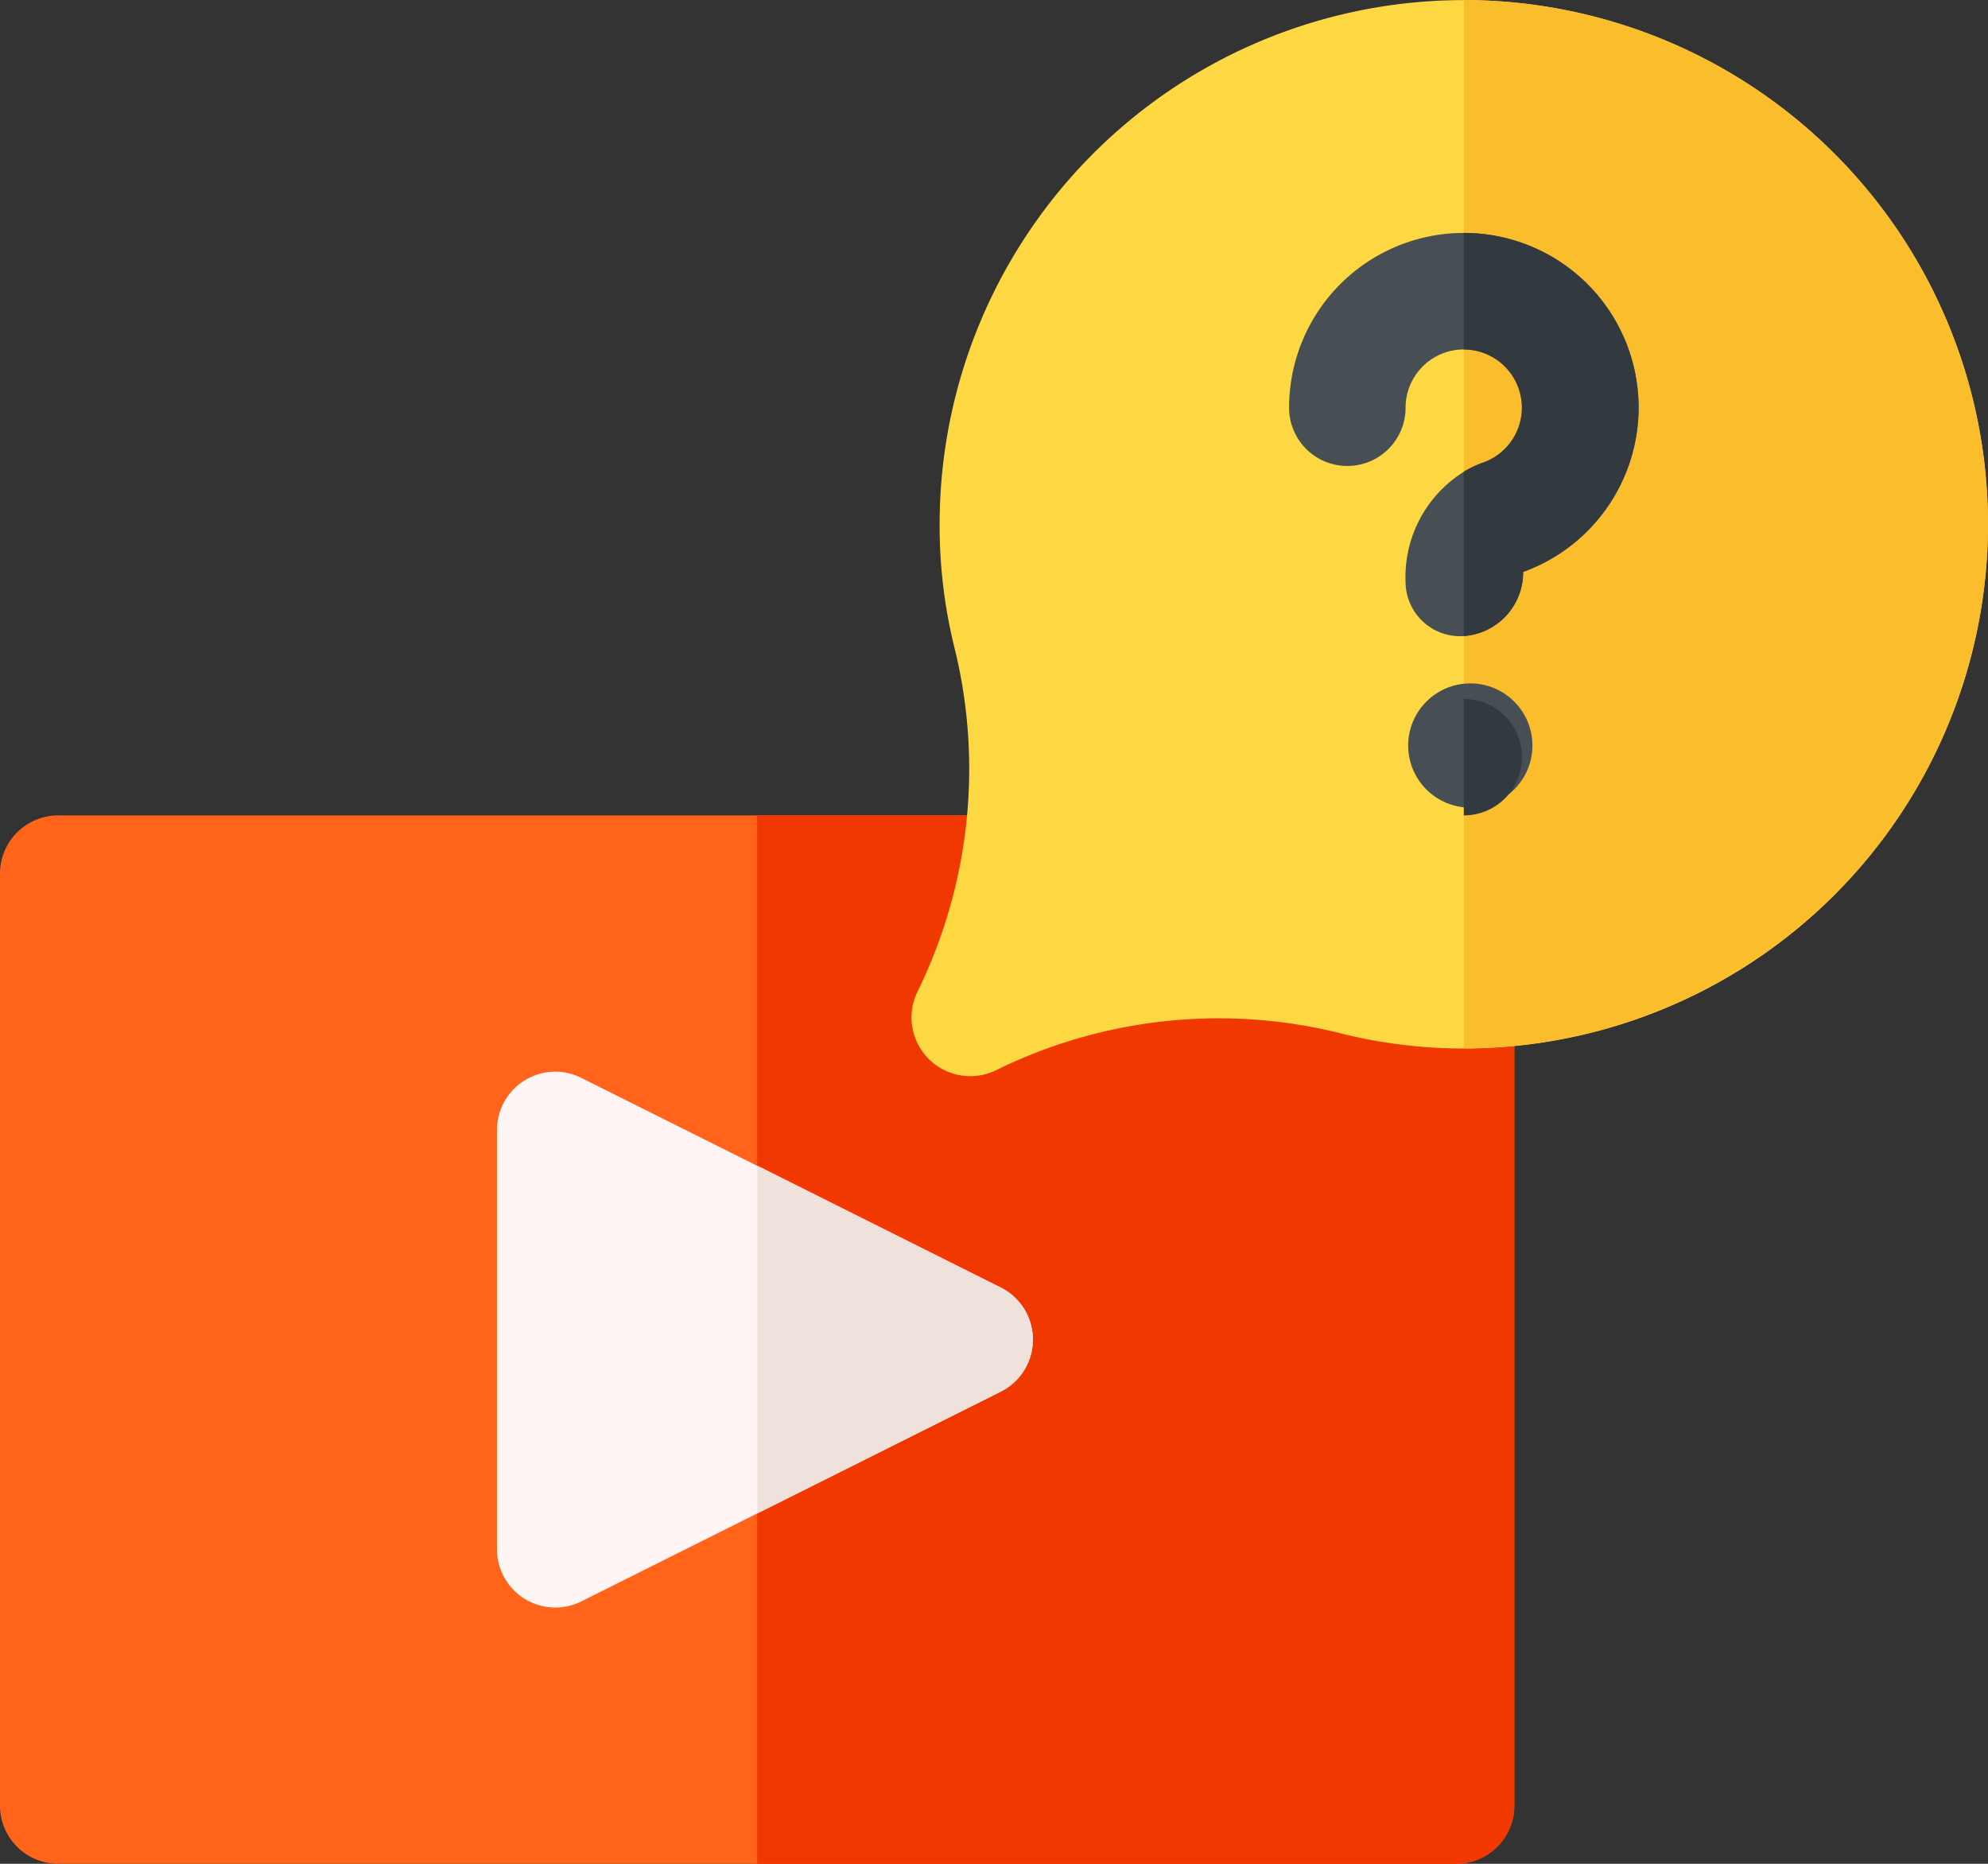<svg xmlns="http://www.w3.org/2000/svg" width="61.989" height="58.115" viewBox="0 0 61.989 58.115">
  <rect x="0" y="0" width="61.989" height="58.115" fill="#333333" stroke="none"/>
  <g id="pop-quiz-intro-title" transform="translate(0 -16)">
    <g id="Group_7630" data-name="Group 7630" transform="translate(0 41.425)">
      <path id="Path_5949" data-name="Path 5949" d="M45.4,258.689H1.816A1.815,1.815,0,0,1,0,256.873V227.816A1.815,1.815,0,0,1,1.816,226H31.491a1.817,1.817,0,0,1,1.786,2.148c-.071.381-.151.752-.239,1.116,6.2-1.593,8.813.369,12.365.369a1.815,1.815,0,0,1,1.816,1.816v25.425a1.815,1.815,0,0,1-1.816,1.816Z" transform="translate(0 -226)" fill="#ff641a"/>
    </g>
    <path id="Path_5950" data-name="Path 5950" d="M216.793,229.632c-3.552,0-6.161-1.961-12.365-.369.089-.364.169-.734.239-1.116A1.817,1.817,0,0,0,202.882,226H195v32.689h21.793a1.815,1.815,0,0,0,1.816-1.816V231.448A1.815,1.815,0,0,0,216.793,229.632Z" transform="translate(-171.391 -184.575)" fill="#f03800"/>
    <path id="Path_5951" data-name="Path 5951" d="M129.816,308.708A1.816,1.816,0,0,1,128,306.892V293.816a1.816,1.816,0,0,1,2.628-1.624l13.076,6.538a1.816,1.816,0,0,1,0,3.249l-13.076,6.538A1.815,1.815,0,0,1,129.816,308.708Z" transform="translate(-112.503 -242.584)" fill="#fff5f5"/>
    <path id="Path_5952" data-name="Path 5952" d="M203.6,321.65a1.816,1.816,0,0,0-1-1.624l-7.592-3.8V327.07l7.592-3.8A1.816,1.816,0,0,0,203.6,321.65Z" transform="translate(-171.391 -263.88)" fill="#efe2dd"/>
    <g id="Group_7631" data-name="Group 7631" transform="translate(28.417 16)">
      <path id="Path_5953" data-name="Path 5953" d="M234.915,46.9a15.758,15.758,0,0,0,1.172-10.588,15.867,15.867,0,0,1-.491-3.964,16.345,16.345,0,1,1,16.345,16.345A15.756,15.756,0,0,1,248,48.195a15.706,15.706,0,0,0-10.646,1.176A1.832,1.832,0,0,1,234.915,46.9Z" transform="translate(-234.714 -16)" fill="#fed843"/>
    </g>
    <path id="Path_5954" data-name="Path 5954" d="M393.345,32.345A16.363,16.363,0,0,0,377,16V48.689A16.363,16.363,0,0,0,393.345,32.345Z" transform="translate(-331.356)" fill="#fabe2c"/>
    <g id="Group_7632" data-name="Group 7632" transform="translate(40.196 23.264)">
      <path id="Path_5955" data-name="Path 5955" d="M342.9,81.447a5.455,5.455,0,0,1-3.6,5.121,1.991,1.991,0,0,1-1.852,2,1.7,1.7,0,0,1-1.816-1.671,3.87,3.87,0,0,1,1.816-3.451,3.238,3.238,0,0,1,.617-.291,1.816,1.816,0,1,0-2.433-1.707,1.816,1.816,0,1,1-3.632,0,5.448,5.448,0,1,1,10.9,0Z" transform="translate(-332 -75.999)" fill="#474f54"/>
    </g>
    <g id="Group_7633" data-name="Group 7633" transform="translate(43.909 37.309)">
      <circle id="Ellipse_920" data-name="Ellipse 920" cx="1.937" cy="1.937" r="1.937" transform="translate(0 0)" fill="#474f54"/>
    </g>
    <g id="Group_7634" data-name="Group 7634" transform="translate(45.644 23.264)">
      <path id="Path_5956" data-name="Path 5956" d="M378.816,197.816A1.816,1.816,0,0,0,377,196v3.632A1.816,1.816,0,0,0,378.816,197.816Z" transform="translate(-377 -181.471)" fill="#32393f"/>
      <path id="Path_5957" data-name="Path 5957" d="M382.448,81.448a5.455,5.455,0,0,1-3.6,5.121,1.991,1.991,0,0,1-1.852,2V83.446a3.238,3.238,0,0,1,.617-.291A1.816,1.816,0,0,0,377,79.632V76A5.441,5.441,0,0,1,382.448,81.448Z" transform="translate(-377 -76)" fill="#32393f"/>
    </g>
  </g>
</svg>
